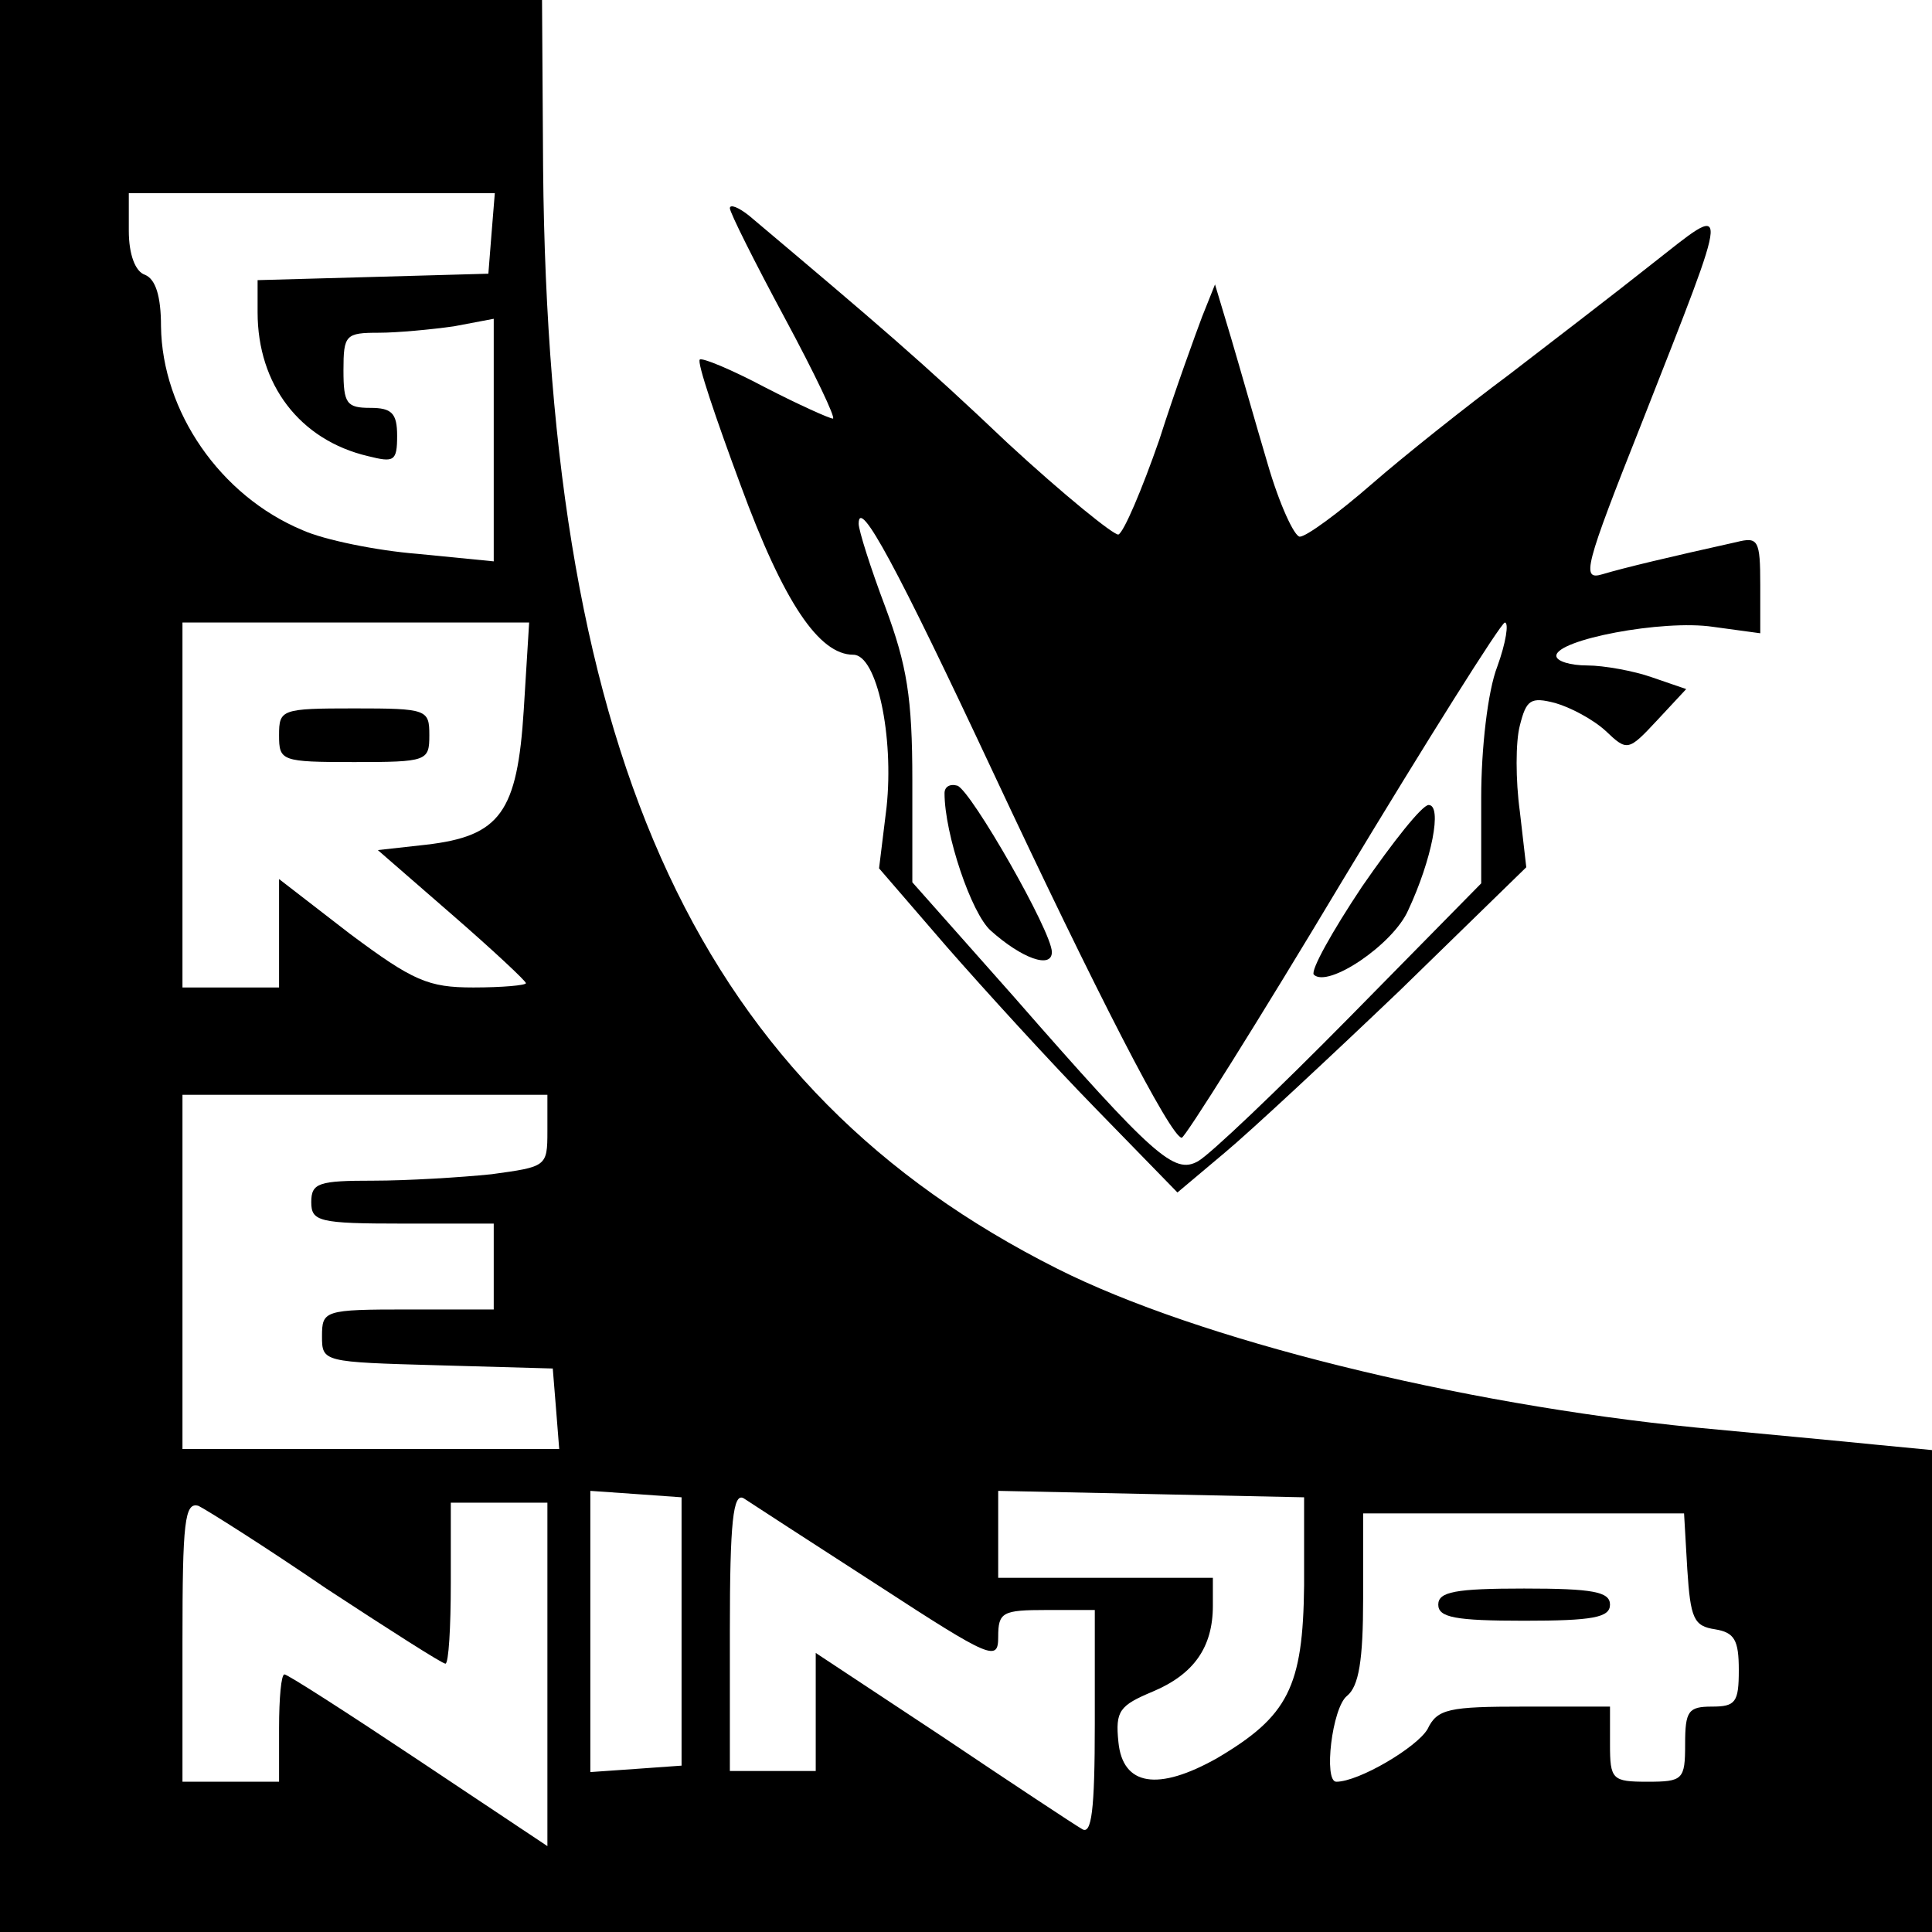 <svg
  viewBox="0 0 180 180" >

<g transform="translate(0,180) scale(0.1,-0.1)"
fill="#000000" stroke="none">
<path d="M0 900 l0 -900 900 0 900 0 0 224 0 225 -52 5 c-29 3 -105 10 -168
16 -222 22 -464 82 -595 148 -332 167 -474 471 -479 1025 l-1 157 -252 0 -253
0 0 -900z m458 683 l-3 -38 -107 -3 -108 -3 0 -30 c0 -67 39 -119 103 -134 24
-6 27 -5 27 19 0 21 -5 26 -25 26 -22 0 -25 4 -25 35 0 33 2 35 33 35 17 0 49
3 70 6 l37 7 0 -113 0 -113 -71 7 c-38 3 -87 13 -107 22 -77 32 -131 111 -132
190 0 28 -5 44 -15 48 -9 3 -15 19 -15 41 l0 35 171 0 170 0 -3 -37z m30 -444
c-6 -96 -22 -118 -91 -126 l-45 -5 69 -60 c38 -33 69 -62 69 -64 0 -2 -22 -4
-49 -4 -42 0 -56 6 -115 50 l-66 51 0 -51 0 -50 -45 0 -45 0 0 170 0 170 161
0 162 0 -5 -81z m22 -393 c0 -33 -1 -33 -52 -40 -29 -3 -79 -6 -110 -6 -51 0
-58 -2 -58 -20 0 -18 7 -20 85 -20 l85 0 0 -40 0 -40 -80 0 c-78 0 -80 -1 -80
-25 0 -24 1 -24 108 -27 l107 -3 3 -37 3 -38 -175 0 -176 0 0 165 0 165 170 0
170 0 0 -34z m125 -466 l0 -125 -42 -3 -43 -3 0 131 0 131 43 -3 42 -3 0 -125z
m183 43 c106 -69 112 -71 112 -48 0 23 4 25 45 25 l45 0 0 -106 c0 -81 -3
-104 -12 -98 -7 4 -66 43 -130 86 l-118 78 0 -55 0 -55 -40 0 -40 0 0 131 c0
101 3 129 13 123 6 -4 63 -41 125 -81z m397 0 c-1 -95 -15 -122 -81 -161 -55
-31 -88 -26 -92 15 -3 29 1 34 32 47 38 16 56 41 56 80 l0 26 -100 0 -100 0 0
40 0 41 143 -3 142 -3 0 -82z m-911 -3 c58 -38 108 -70 111 -70 3 0 5 34 5 75
l0 75 45 0 45 0 0 -160 0 -160 -120 80 c-66 44 -122 80 -125 80 -3 0 -5 -22
-5 -50 l0 -50 -45 0 -45 0 0 131 c0 111 2 130 15 126 8 -4 62 -38 119 -77z
m1268 18 c3 -46 6 -53 26 -56 18 -3 22 -10 22 -38 0 -30 -3 -34 -25 -34 -22 0
-25 -4 -25 -35 0 -33 -2 -35 -35 -35 -33 0 -35 2 -35 35 l0 35 -80 0 c-70 0
-81 -2 -90 -21 -10 -17 -64 -49 -85 -49 -12 0 -4 69 10 80 11 9 15 33 15 91
l0 79 149 0 150 0 3 -52z"/>
<path d="M260 1115 c0 -24 2 -25 70 -25 68 0 70 1 70 25 0 24 -2 25 -70 25
-68 0 -70 -1 -70 -25z"/>
<path d="M1340 305 c0 -12 16 -15 80 -15 64 0 80 3 80 15 0 12 -16 15 -80 15
-64 0 -80 -3 -80 -15z"/>
<path d="M680 1606 c0 -4 23 -50 51 -102 28 -52 48 -94 45 -94 -3 0 -32 13
-63 29 -32 17 -59 28 -61 26 -3 -2 15 -55 38 -117 40 -109 73 -158 105 -158
22 0 38 -76 31 -142 l-7 -57 63 -73 c35 -40 97 -108 139 -151 l76 -78 44 37
c24 20 97 88 163 151 l118 115 -6 52 c-4 29 -4 65 0 80 6 24 10 27 33 21 14
-4 35 -15 47 -26 20 -19 21 -19 48 10 l27 29 -32 11 c-17 6 -45 11 -60 11 -16
0 -29 4 -29 9 0 15 99 34 146 27 l44 -6 0 45 c0 42 -2 45 -22 40 -63 -14 -105
-24 -125 -30 -20 -6 -17 6 37 142 84 214 83 205 9 147 -34 -27 -94 -73 -133
-103 -39 -29 -97 -75 -128 -102 -31 -27 -61 -49 -67 -49 -5 0 -19 30 -30 68
-11 37 -26 90 -34 117 l-15 50 -12 -30 c-6 -16 -25 -68 -40 -115 -16 -46 -33
-86 -38 -88 -4 -1 -51 37 -103 85 -80 76 -120 110 -241 212 -10 8 -18 11 -18
7z m245 -525 c96 -205 166 -341 176 -341 3 0 71 108 150 240 79 131 147 239
151 240 4 0 1 -19 -7 -41 -9 -23 -15 -77 -15 -122 l0 -80 -122 -124 c-68 -69
-131 -129 -142 -135 -22 -12 -40 3 -172 154 l-94 106 0 95 c0 77 -5 107 -25
161 -14 37 -25 72 -25 78 0 26 36 -41 125 -231z"/>
<path d="M880 1061 c0 -38 25 -112 43 -128 29 -26 57 -36 57 -20 0 19 -75 150
-88 155 -7 2 -12 -1 -12 -7z"/>
<path d="M1269 974 c-28 -42 -48 -78 -45 -82 13 -13 74 28 88 60 22 47 32 98
19 98 -6 0 -33 -34 -62 -76z"/>
</g>
</svg>
